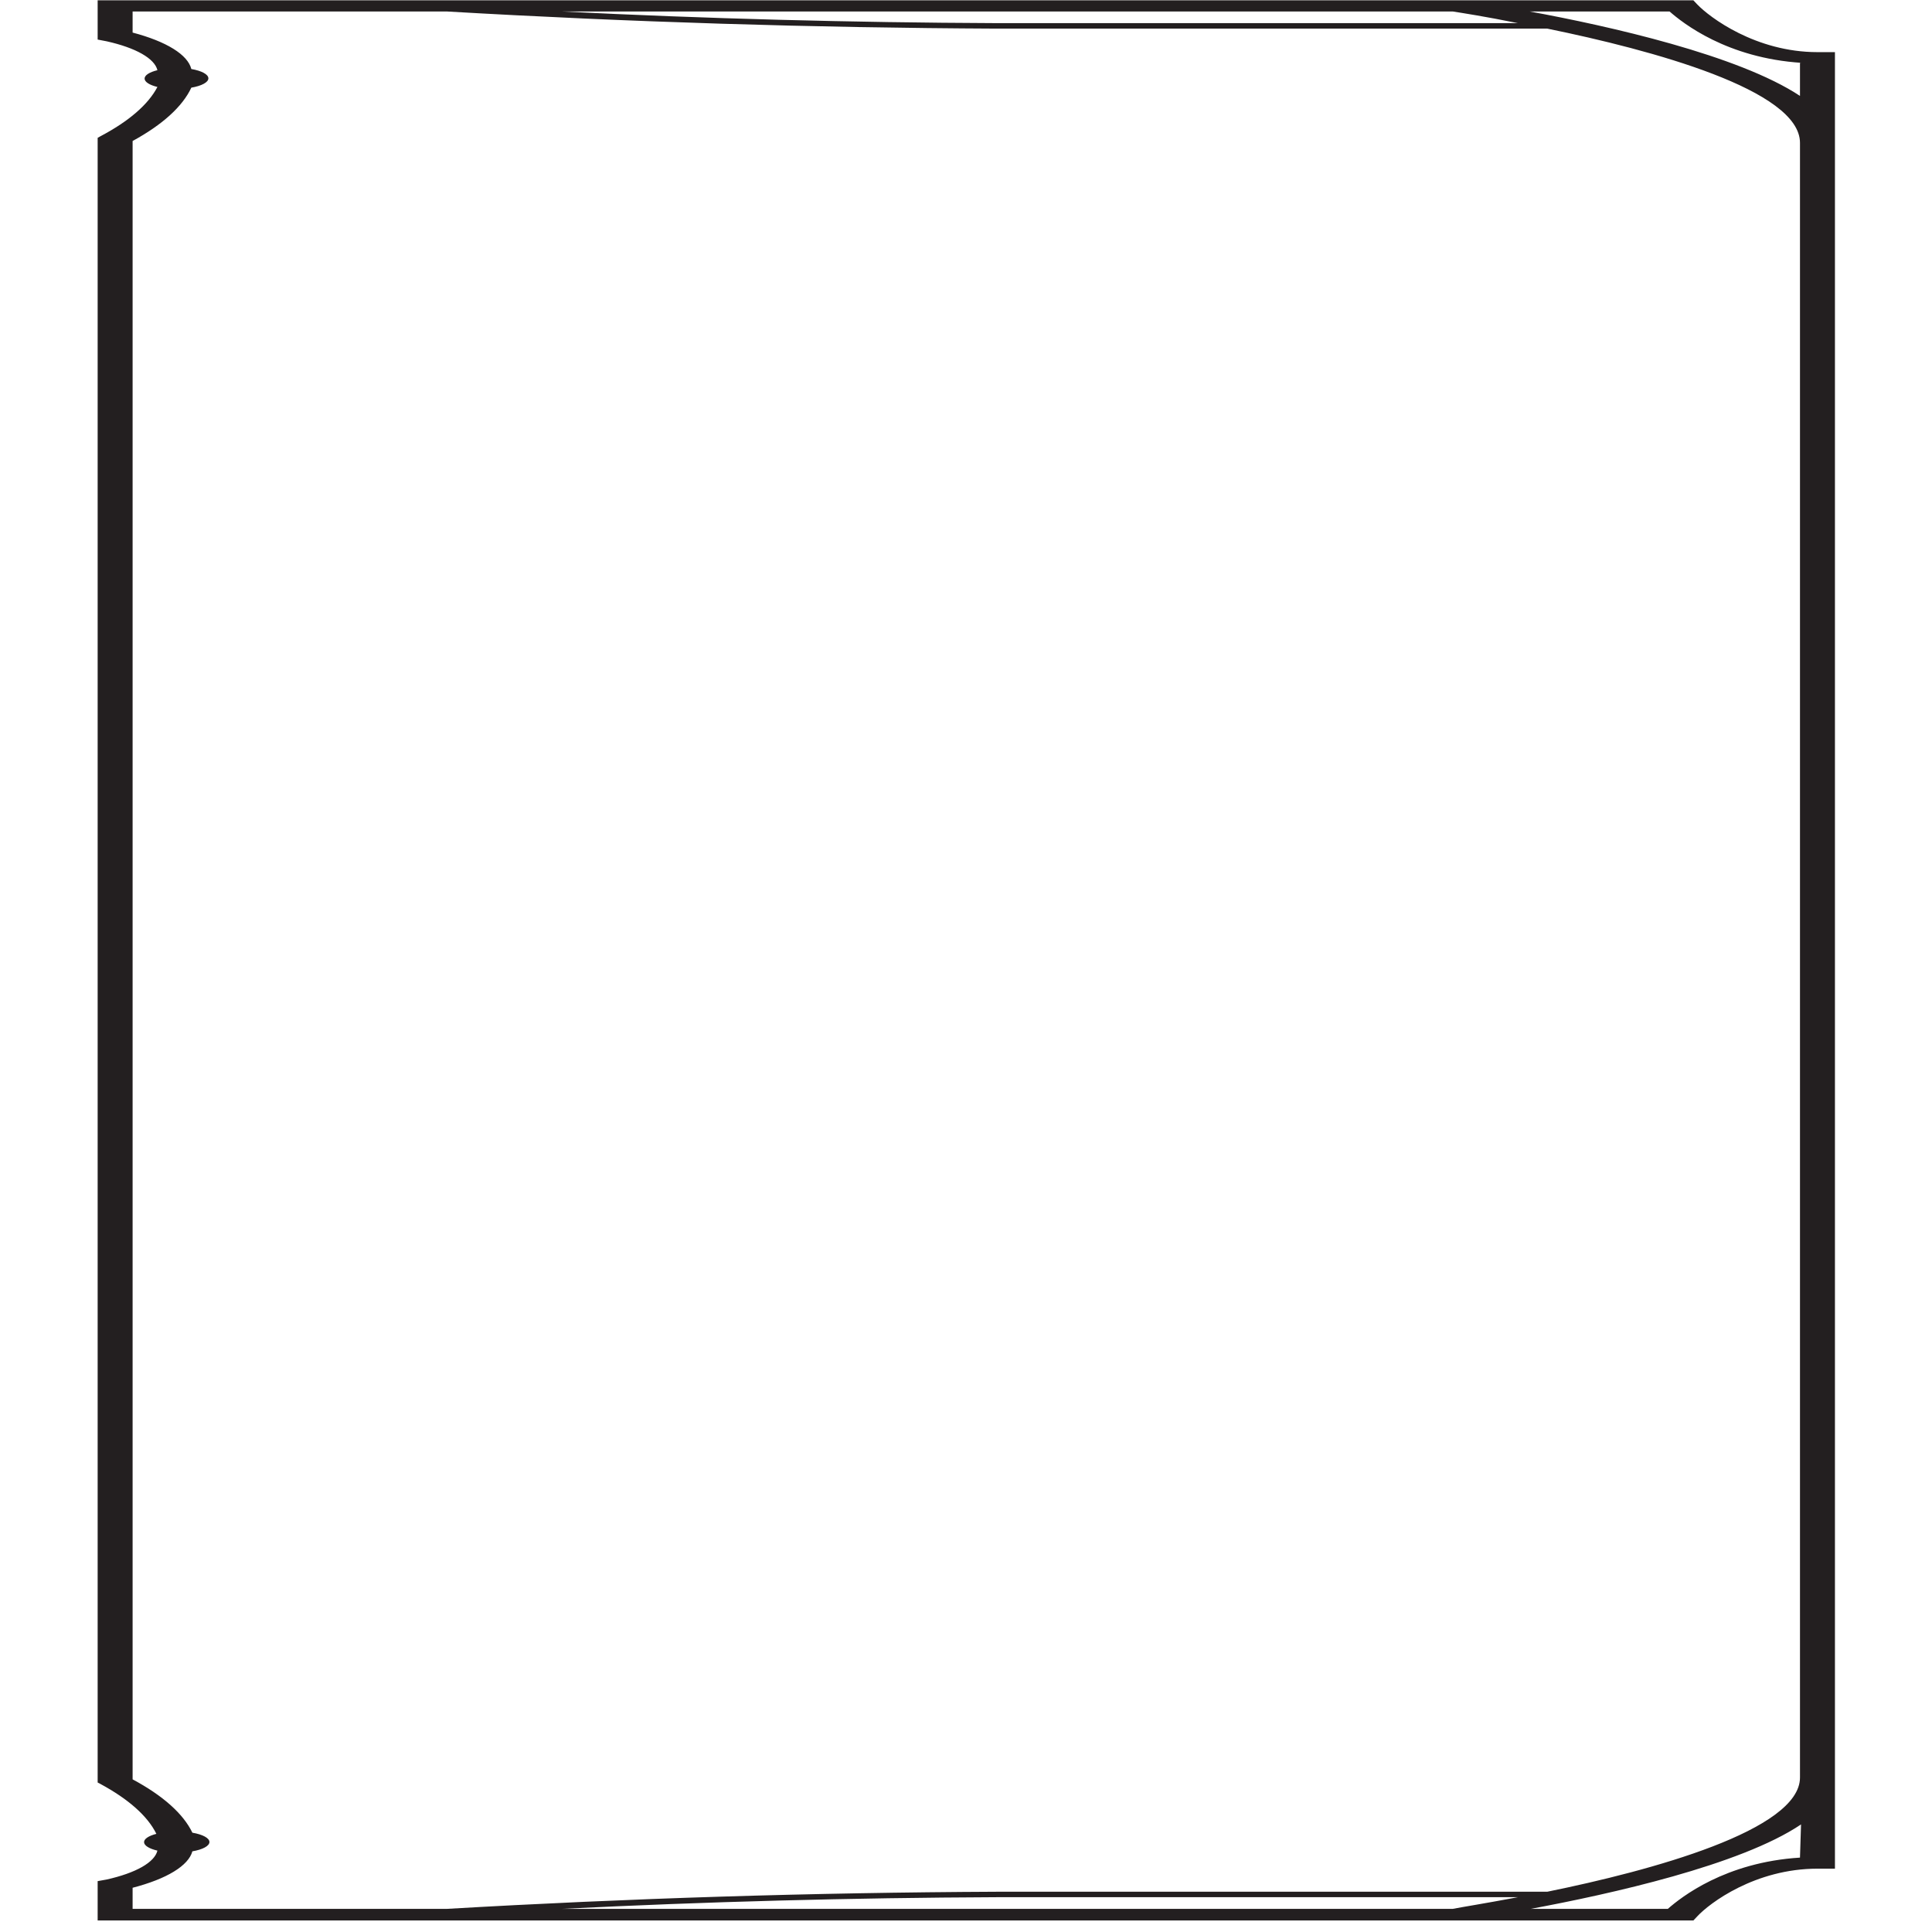 <svg width="500" height="500" viewBox="0 0 116 127" fill="none" xmlns="http://www.w3.org/2000/svg">
  <path
    d="M113.97 122.416V3.772C108.133 3.772 104.962 0.366 104.962 0.366H2.066V2.34C2.066 2.34 11.258 3.956 2.066 9.153L2.066 117.058C11.258 122.263 2.066 123.878 2.066 123.878V125.861H104.962C104.962 125.861 108.133 122.416 113.97 122.416Z"
  />
  <path
    d="M3.217 124.092C4.329 123.804 5.252 123.443 5.928 123.03C6.604 122.618 7.018 122.164 7.146 121.697C7.484 121.639 7.767 121.551 7.964 121.443C8.162 121.335 8.267 121.211 8.267 121.084C8.267 120.958 8.162 120.834 7.964 120.726C7.767 120.618 7.484 120.53 7.146 120.472C6.548 119.228 5.212 118.036 3.217 116.966L3.217 9.268C5.184 8.195 6.496 7.004 7.077 5.762C7.415 5.704 7.698 5.616 7.895 5.508C8.093 5.4 8.198 5.276 8.198 5.15C8.198 5.023 8.093 4.899 7.895 4.791C7.698 4.683 7.415 4.595 7.077 4.537C6.961 4.071 6.558 3.618 5.894 3.206C5.23 2.794 4.319 2.431 3.217 2.141V0.756H23.897C35.829 1.45 47.907 1.826 60.019 1.881H96.209C103.102 3.29 112.822 5.915 112.822 9.39V116.844C112.822 120.311 103.034 122.967 96.209 124.353H60.019C47.907 124.408 35.829 124.784 23.897 125.478H3.217V124.092ZM90.005 0.756C90.533 0.84 92.142 1.085 94.279 1.521H60.019C50.457 1.482 40.914 1.227 31.457 0.756H90.005ZM112.822 4.132V6.305C108.778 3.626 100.276 1.713 95.06 0.756H104.251C105.125 1.521 108.02 3.818 112.937 4.132M112.822 122.11C107.905 122.416 105.01 124.712 104.136 125.478H95.129C100.345 124.506 108.916 122.607 112.891 119.928L112.822 122.11ZM94.279 124.712C92.142 125.118 90.533 125.371 90.005 125.478H31.457C40.914 125.007 50.457 124.752 60.019 124.712H94.279ZM106.067 125.975C106.871 125.103 109.881 122.837 113.971 122.837H115.12V3.427H113.971C109.904 3.427 106.871 1.131 106.067 0.289L105.814 0.021H0.919L0.919 2.601L1.516 2.716C2.464 2.928 3.256 3.209 3.833 3.538C4.41 3.867 4.757 4.234 4.848 4.614C4.587 4.677 4.375 4.76 4.228 4.856C4.082 4.951 4.005 5.057 4.005 5.165C4.005 5.272 4.082 5.378 4.228 5.474C4.375 5.57 4.587 5.653 4.848 5.716C4.244 6.872 2.964 7.978 1.08 8.969L0.919 9.061L0.919 117.173L1.08 117.257C2.948 118.263 4.205 119.381 4.779 120.548C4.522 120.613 4.315 120.698 4.174 120.795C4.034 120.891 3.964 120.998 3.97 121.105C3.977 121.213 4.06 121.318 4.213 121.413C4.365 121.508 4.583 121.589 4.848 121.651C4.757 122.03 4.41 122.398 3.833 122.727C3.256 123.055 2.464 123.336 1.516 123.549L0.919 123.656L0.919 126.243H105.814L106.067 125.975Z"
    fill="#231F20" />
</svg>
  